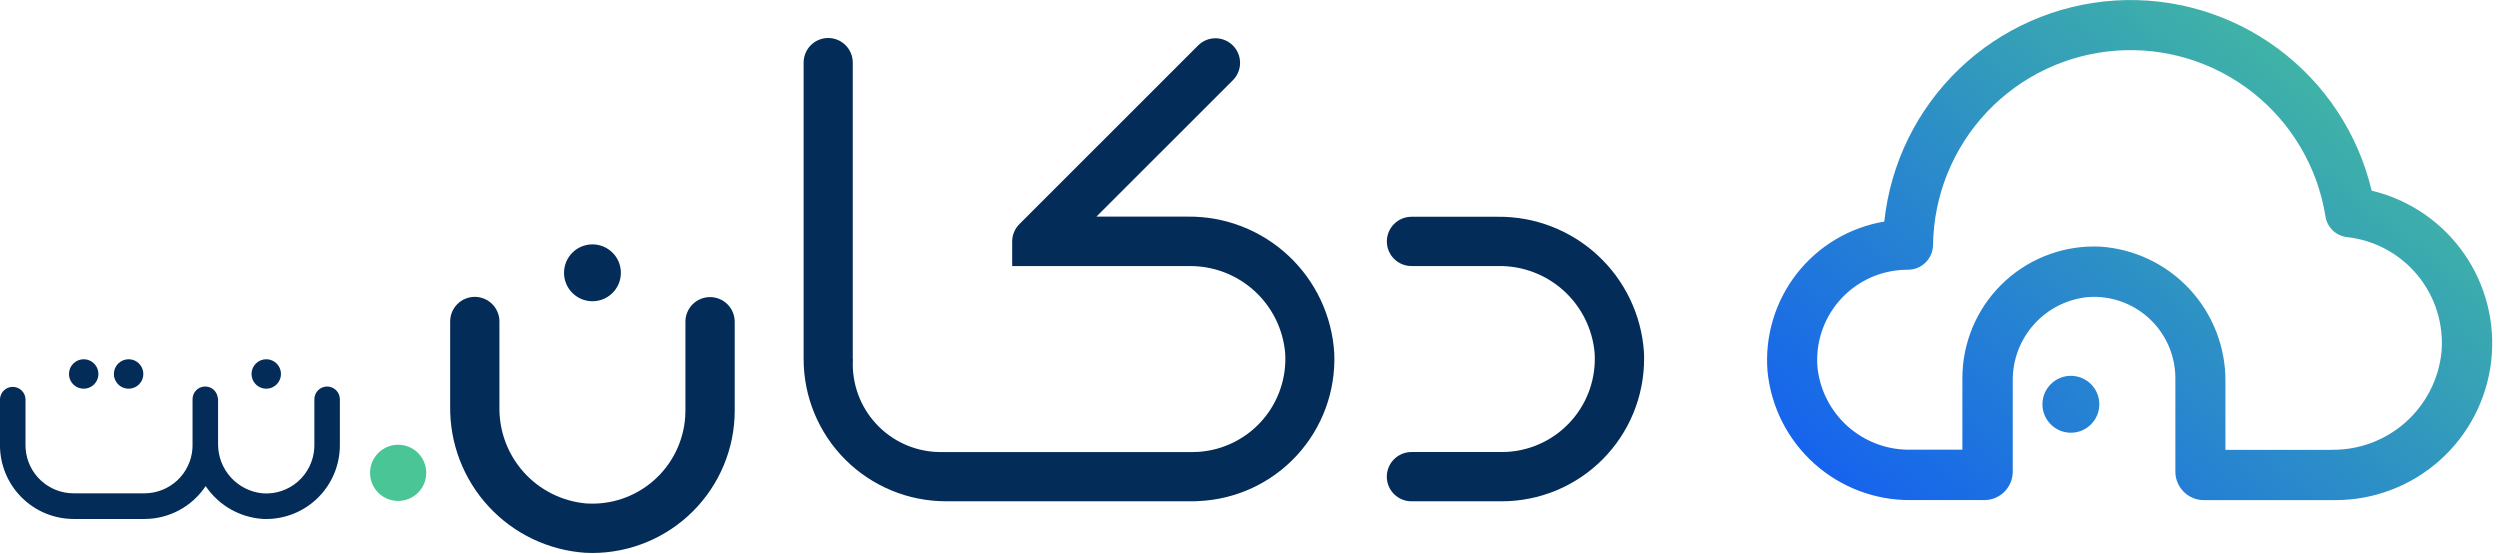 <svg width="230" height="51" viewBox="0 0 230 51" fill="none" xmlns="http://www.w3.org/2000/svg">
<path d="M137.787 19.942H129.856C129.255 19.943 128.678 20.182 128.254 20.607C127.829 21.032 127.59 21.609 127.59 22.21C127.59 22.508 127.648 22.803 127.762 23.078C127.875 23.353 128.042 23.603 128.253 23.813C128.463 24.024 128.713 24.191 128.988 24.305C129.263 24.418 129.558 24.477 129.856 24.476H137.865C140.071 24.447 142.207 25.252 143.846 26.73C145.484 28.207 146.505 30.249 146.704 32.446C146.78 33.569 146.633 34.695 146.273 35.761C145.914 36.827 145.348 37.811 144.607 38.658C143.867 39.505 142.967 40.198 141.959 40.698C140.951 41.197 139.854 41.493 138.732 41.568C138.543 41.581 138.354 41.587 138.168 41.587H129.853C129.555 41.587 129.26 41.645 128.985 41.759C128.71 41.873 128.46 42.04 128.25 42.251C128.039 42.461 127.872 42.711 127.758 42.986C127.644 43.261 127.585 43.556 127.585 43.853C127.585 44.151 127.643 44.446 127.757 44.721C127.871 44.996 128.038 45.246 128.249 45.456C128.46 45.667 128.71 45.834 128.985 45.947C129.26 46.061 129.555 46.12 129.853 46.119H138.168C139.889 46.118 141.593 45.777 143.183 45.117C144.772 44.456 146.216 43.489 147.431 42.271C148.647 41.052 149.61 39.606 150.267 38.015C150.923 36.424 151.26 34.719 151.257 32.998C151.257 32.788 151.257 32.58 151.242 32.369C151.008 28.972 149.485 25.793 146.983 23.483C144.482 21.172 141.192 19.906 137.787 19.942Z" fill="#032C58"/>
<path d="M54.506 22.483C55.023 22.483 55.528 22.636 55.958 22.924C56.389 23.211 56.724 23.619 56.922 24.097C57.12 24.575 57.171 25.101 57.07 25.608C56.969 26.115 56.72 26.581 56.355 26.947C55.989 27.313 55.523 27.562 55.016 27.663C54.508 27.764 53.983 27.712 53.505 27.514C53.027 27.316 52.619 26.981 52.331 26.551C52.044 26.121 51.891 25.615 51.891 25.098C51.891 24.755 51.958 24.414 52.089 24.097C52.221 23.78 52.413 23.491 52.656 23.248C52.899 23.006 53.187 22.813 53.505 22.682C53.822 22.55 54.162 22.483 54.506 22.483Z" fill="#032C58"/>
<path d="M109.287 19.929H100.869L113.424 7.383C113.634 7.173 113.801 6.924 113.914 6.649C114.028 6.375 114.087 6.08 114.087 5.783C114.087 5.486 114.028 5.192 113.914 4.917C113.801 4.643 113.634 4.393 113.424 4.183C113.214 3.973 112.964 3.806 112.69 3.692C112.415 3.579 112.121 3.52 111.824 3.52C111.526 3.52 111.232 3.579 110.958 3.692C110.683 3.806 110.434 3.973 110.224 4.183L93.784 20.62C93.573 20.83 93.406 21.079 93.292 21.354C93.179 21.628 93.12 21.923 93.121 22.22V24.479H109.394C111.6 24.45 113.736 25.255 115.374 26.733C117.013 28.21 118.034 30.252 118.233 32.449C118.308 33.572 118.162 34.698 117.802 35.764C117.442 36.83 116.876 37.814 116.136 38.661C115.396 39.508 114.496 40.201 113.488 40.7C112.48 41.2 111.383 41.496 110.261 41.571C110.072 41.584 109.883 41.59 109.697 41.59H86.61C85.547 41.599 84.493 41.398 83.509 41C82.524 40.601 81.627 40.013 80.87 39.268C80.112 38.522 79.509 37.635 79.095 36.657C78.681 35.679 78.463 34.629 78.455 33.566C78.455 33.388 78.455 33.212 78.468 33.034V33.021H78.455V5.757C78.454 5.158 78.216 4.583 77.792 4.159C77.368 3.735 76.793 3.496 76.194 3.496C75.594 3.496 75.019 3.734 74.595 4.158C74.171 4.582 73.933 5.157 73.933 5.757V33.029C73.933 36.5 75.311 39.829 77.766 42.283C80.22 44.737 83.549 46.116 87.02 46.116H109.913L110.269 46.099C113.724 45.948 116.978 44.433 119.318 41.887C121.658 39.34 122.893 35.97 122.753 32.514C122.555 29.088 121.046 25.87 118.538 23.526C116.031 21.183 112.718 19.895 109.287 19.929Z" fill="#032C58"/>
<path d="M41.415 37.395V29.577C41.415 29.279 41.473 28.985 41.587 28.71C41.701 28.435 41.868 28.185 42.078 27.974C42.289 27.764 42.539 27.597 42.814 27.483C43.089 27.369 43.383 27.311 43.681 27.311C43.979 27.311 44.273 27.369 44.548 27.483C44.823 27.597 45.073 27.764 45.284 27.974C45.494 28.185 45.661 28.435 45.775 28.71C45.889 28.985 45.947 29.279 45.947 29.577V37.477C45.917 39.684 46.721 41.82 48.199 43.459C49.677 45.098 51.719 46.118 53.917 46.316C55.039 46.392 56.166 46.245 57.232 45.886C58.297 45.526 59.282 44.96 60.129 44.219C60.976 43.479 61.669 42.579 62.168 41.571C62.668 40.563 62.964 39.466 63.039 38.344C63.052 38.157 63.058 37.969 63.058 37.78V29.598C63.058 29.3 63.117 29.006 63.231 28.73C63.345 28.455 63.512 28.206 63.722 27.995C63.933 27.785 64.183 27.618 64.458 27.504C64.733 27.39 65.028 27.332 65.326 27.332C65.927 27.332 66.503 27.571 66.929 27.996C67.354 28.421 67.593 28.997 67.594 29.598V37.78C67.59 41.256 66.205 44.588 63.745 47.043C61.284 49.499 57.949 50.876 54.473 50.873C54.263 50.873 54.053 50.867 53.842 50.856C50.444 50.623 47.263 49.099 44.952 46.596C42.642 44.093 41.376 40.801 41.415 37.395Z" fill="#032C58"/>
<path d="M24.495 33.051C24.762 33.051 25.024 33.131 25.247 33.279C25.47 33.428 25.643 33.64 25.745 33.887C25.848 34.135 25.875 34.407 25.823 34.669C25.77 34.932 25.641 35.173 25.452 35.363C25.263 35.552 25.021 35.681 24.759 35.733C24.496 35.785 24.224 35.759 23.977 35.656C23.729 35.554 23.518 35.38 23.369 35.157C23.22 34.935 23.141 34.673 23.141 34.405C23.14 34.227 23.175 34.051 23.243 33.887C23.311 33.722 23.411 33.573 23.537 33.447C23.662 33.322 23.812 33.222 23.976 33.154C24.14 33.086 24.317 33.051 24.495 33.051Z" fill="#032C58"/>
<path d="M36.629 40.916C37.14 40.916 37.64 41.068 38.065 41.352C38.49 41.636 38.822 42.039 39.017 42.512C39.213 42.984 39.264 43.504 39.164 44.005C39.065 44.507 38.818 44.967 38.457 45.329C38.095 45.69 37.635 45.937 37.133 46.036C36.632 46.136 36.112 46.085 35.64 45.889C35.167 45.694 34.764 45.362 34.48 44.937C34.196 44.512 34.044 44.012 34.044 43.501C34.044 42.815 34.316 42.158 34.801 41.673C35.286 41.188 35.943 40.916 36.629 40.916Z" fill="#49C596"/>
<path d="M7.699 33.051C7.967 33.051 8.228 33.131 8.451 33.279C8.674 33.428 8.847 33.64 8.95 33.887C9.052 34.135 9.079 34.407 9.027 34.669C8.974 34.932 8.846 35.173 8.656 35.363C8.467 35.552 8.226 35.681 7.963 35.733C7.7 35.785 7.428 35.759 7.181 35.656C6.933 35.554 6.722 35.38 6.573 35.157C6.424 34.935 6.345 34.673 6.345 34.405C6.345 34.046 6.487 33.702 6.741 33.448C6.995 33.194 7.34 33.051 7.699 33.051Z" fill="#032C58"/>
<path d="M11.832 33.051C12.099 33.051 12.361 33.131 12.584 33.279C12.806 33.428 12.98 33.64 13.082 33.887C13.185 34.135 13.212 34.407 13.159 34.669C13.107 34.932 12.978 35.173 12.789 35.363C12.6 35.552 12.358 35.681 12.096 35.733C11.833 35.785 11.561 35.759 11.313 35.656C11.066 35.554 10.854 35.38 10.706 35.157C10.557 34.935 10.477 34.673 10.477 34.405C10.477 34.046 10.62 33.702 10.874 33.448C11.128 33.194 11.472 33.051 11.832 33.051Z" fill="#032C58"/>
<path d="M218.192 17.538C216.952 12.305 213.9 7.678 209.578 4.478C205.255 1.277 199.94 -0.291 194.572 0.05C189.205 0.391 184.131 2.619 180.247 6.34C176.364 10.062 173.923 15.037 173.354 20.385C170.16 20.919 167.282 22.635 165.293 25.191C163.304 27.747 162.348 30.957 162.614 34.185C162.942 37.45 164.48 40.475 166.926 42.663C169.372 44.851 172.548 46.044 175.829 46.008H182.553C182.897 46.008 183.238 45.941 183.556 45.809C183.874 45.677 184.162 45.484 184.406 45.241C184.649 44.998 184.842 44.709 184.974 44.392C185.105 44.074 185.173 43.733 185.173 43.389V35.05C185.148 33.122 185.852 31.255 187.144 29.823C188.436 28.391 190.22 27.5 192.141 27.327C194.122 27.193 196.075 27.852 197.571 29.158C199.067 30.464 199.982 32.31 200.117 34.291C200.128 34.458 200.134 34.624 200.134 34.791V43.391C200.134 43.735 200.201 44.076 200.333 44.394C200.465 44.712 200.658 45.001 200.901 45.244C201.144 45.488 201.433 45.681 201.751 45.812C202.069 45.944 202.41 46.011 202.754 46.011H214.884C218.417 46.004 221.825 44.701 224.461 42.349C227.097 39.997 228.779 36.759 229.188 33.25C229.596 29.741 228.703 26.204 226.678 23.309C224.653 20.414 221.636 18.363 218.199 17.544L218.192 17.538ZM214.545 41.386H204.739V35.134C204.774 31.985 203.603 28.942 201.467 26.629C199.33 24.315 196.39 22.907 193.248 22.691C190.04 22.533 186.9 23.655 184.52 25.812C182.139 27.969 180.713 30.983 180.554 34.191C180.543 34.384 180.539 34.579 180.539 34.772V41.372H175.733C173.619 41.4 171.571 40.635 169.993 39.228C168.415 37.822 167.42 35.875 167.205 33.772C167.031 31.579 167.736 29.406 169.163 27.732C170.59 26.058 172.624 25.019 174.817 24.843C175.053 24.824 175.291 24.815 175.527 24.815C176.137 24.817 176.723 24.577 177.156 24.148C177.589 23.719 177.835 23.136 177.84 22.526C177.903 17.982 179.668 13.626 182.785 10.318C185.902 7.011 190.146 4.992 194.679 4.66C199.212 4.328 203.704 5.708 207.27 8.526C210.836 11.344 213.216 15.396 213.94 19.883C214.01 20.378 214.243 20.836 214.6 21.185C214.958 21.535 215.422 21.756 215.918 21.814C218.463 22.092 220.797 23.354 222.423 25.331C224.049 27.308 224.837 29.843 224.618 32.393C224.363 34.875 223.189 37.173 221.328 38.835C219.466 40.497 217.051 41.404 214.556 41.378L214.545 41.386Z" fill="url(#paint0_linear_433_17341)"/>
<path d="M190.521 39.81C191.967 39.81 193.138 38.639 193.138 37.193C193.138 35.748 191.967 34.576 190.521 34.576C189.076 34.576 187.904 35.748 187.904 37.193C187.904 38.639 189.076 39.81 190.521 39.81Z" fill="url(#paint1_linear_433_17341)"/>
<path d="M30.096 35.559C29.785 35.559 29.486 35.683 29.266 35.903C29.046 36.123 28.922 36.421 28.922 36.732V40.969C28.922 41.069 28.922 41.169 28.911 41.261C28.872 41.843 28.72 42.41 28.461 42.932C28.203 43.455 27.844 43.921 27.406 44.304C26.967 44.688 26.457 44.981 25.905 45.167C25.354 45.353 24.77 45.429 24.189 45.389C23.055 45.288 22.001 44.763 21.236 43.92C20.472 43.076 20.053 41.976 20.063 40.837V36.737C20.063 36.688 20.039 36.645 20.035 36.595C20.002 36.299 19.857 36.026 19.63 35.834C19.402 35.641 19.109 35.543 18.811 35.56C18.514 35.578 18.234 35.708 18.03 35.925C17.826 36.143 17.713 36.43 17.714 36.728V40.974C17.714 41.074 17.714 41.174 17.705 41.266C17.627 42.385 17.128 43.432 16.308 44.197C15.487 44.962 14.407 45.386 13.286 45.385H6.775C5.654 45.386 4.574 44.962 3.754 44.197C2.933 43.432 2.434 42.385 2.356 41.266C2.35 41.166 2.347 41.073 2.347 40.974V36.732C2.338 36.427 2.211 36.137 1.991 35.924C1.772 35.711 1.478 35.592 1.173 35.592C0.867 35.592 0.573 35.711 0.354 35.924C0.135 36.137 0.007 36.427 -0.002 36.732V40.969C0 42.766 0.715 44.488 1.986 45.759C3.256 47.029 4.978 47.744 6.775 47.746H13.286C14.402 47.745 15.5 47.468 16.484 46.939C17.467 46.411 18.304 45.649 18.922 44.719C19.506 45.587 20.28 46.31 21.185 46.833C22.09 47.357 23.103 47.667 24.146 47.74C24.255 47.746 24.365 47.749 24.474 47.749C26.274 47.751 28.001 47.038 29.275 45.767C30.549 44.495 31.266 42.77 31.268 40.97V36.732C31.267 36.422 31.143 36.124 30.924 35.904C30.704 35.685 30.407 35.561 30.096 35.559Z" fill="#032C58"/>
<defs>
<linearGradient id="paint0_linear_433_17341" x1="157.834" y1="50.244" x2="208.837" y2="-12.602" gradientUnits="userSpaceOnUse">
<stop stop-color="#0D53FC"/>
<stop offset="1" stop-color="#49C596"/>
</linearGradient>
<linearGradient id="paint1_linear_433_17341" x1="159.615" y1="55.308" x2="237.209" y2="9.83" gradientUnits="userSpaceOnUse">
<stop stop-color="#0D53FC"/>
<stop offset="1" stop-color="#49C596"/>
</linearGradient>
</defs>
</svg>
